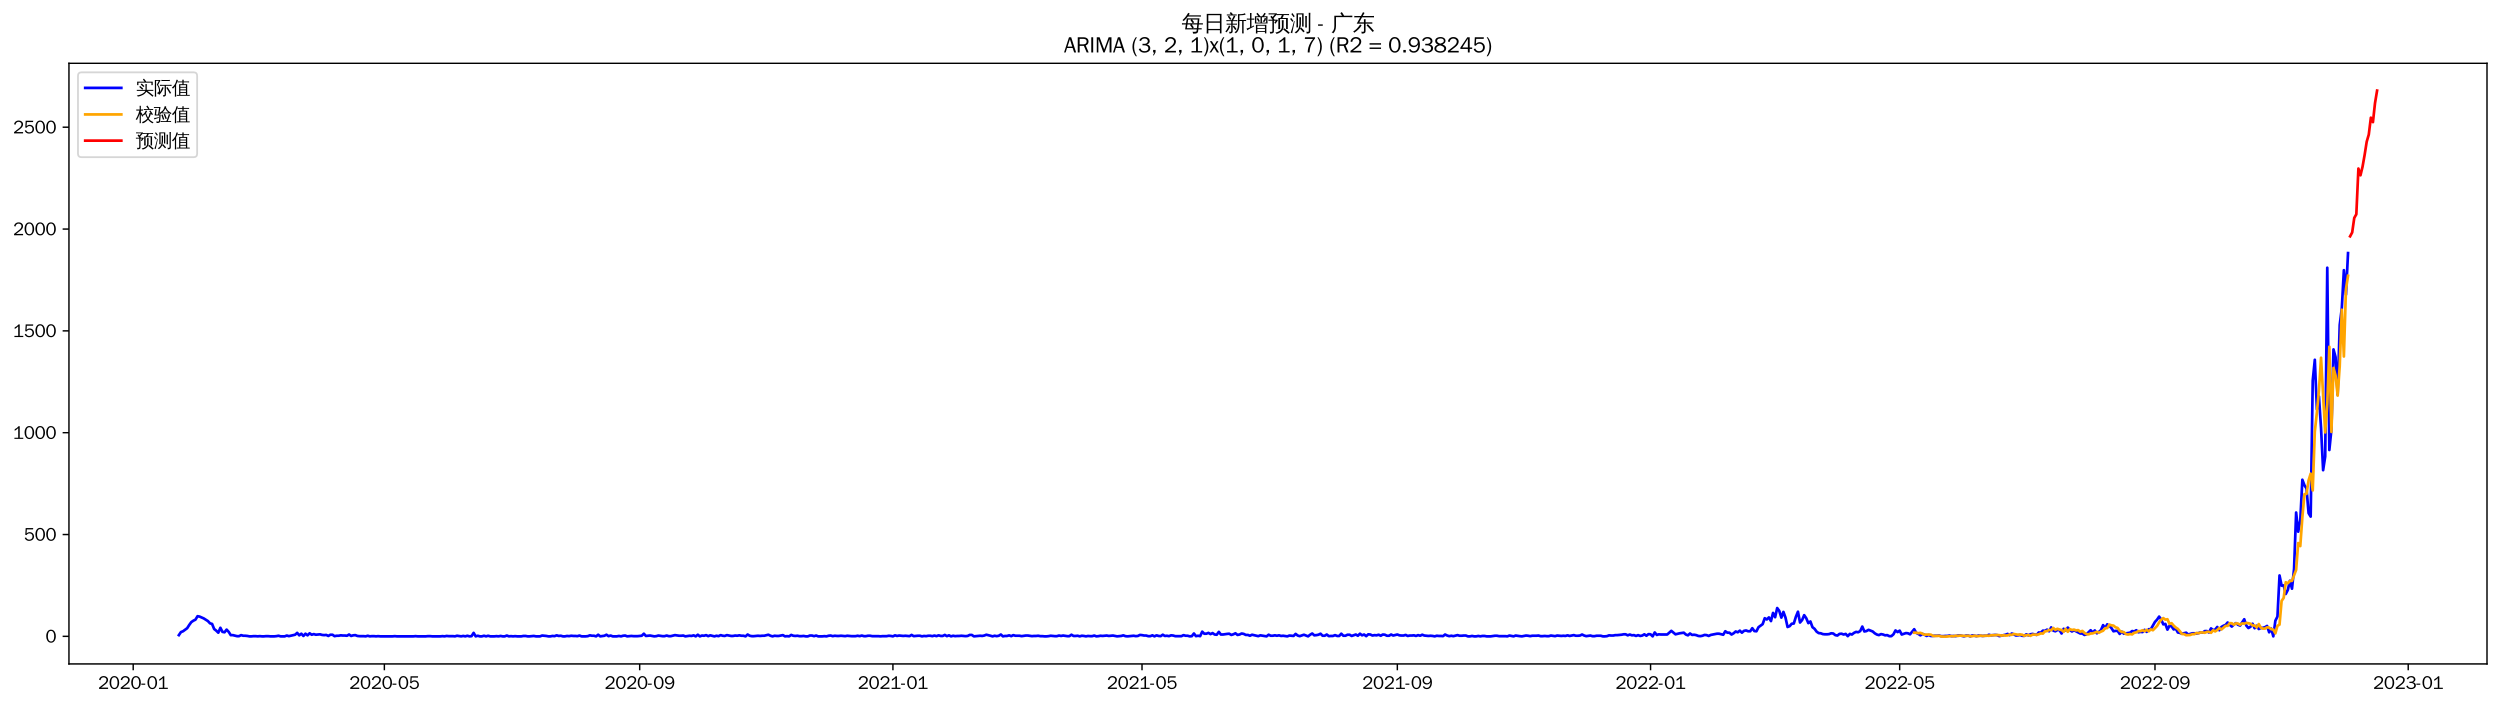 <?xml version="1.0" encoding="utf-8" standalone="no"?>
<!DOCTYPE svg PUBLIC "-//W3C//DTD SVG 1.1//EN"
  "http://www.w3.org/Graphics/SVG/1.1/DTD/svg11.dtd">
<svg xmlns:xlink="http://www.w3.org/1999/xlink" width="1384.588pt" height="390.418pt" viewBox="0 0 1384.588 390.418" xmlns="http://www.w3.org/2000/svg" version="1.1">
 <defs>
  <style type="text/css">*{stroke-linejoin: round; stroke-linecap: butt}</style>
 </defs>
 <g id="figure_1">
  <g id="patch_1">
   <path d="M 0 390.418 
L 1384.588 390.418 
L 1384.588 -0 
L 0 -0 
z
" style="fill: #ffffff"/>
  </g>
  <g id="axes_1">
   <g id="patch_2">
    <path d="M 38.188 367.701 
L 1377.388 367.701 
L 1377.388 35.061 
L 38.188 35.061 
z
" style="fill: #ffffff"/>
   </g>
   <g id="matplotlib.axis_1">
    <g id="xtick_1">
     <g id="line2d_1">
      <defs>
       <path id="m403524290c" d="M 0 0 
L 0 3.5 
" style="stroke: #000000; stroke-width: 0.8"/>
      </defs>
      <g>
       <use xlink:href="#m403524290c" x="73.768" y="367.701" style="stroke: #000000; stroke-width: 0.8"/>
      </g>
     </g>
     <g id="text_1">
      <!-- 2020-01 -->
      <g transform="translate(54.279 381.557)scale(0.1 -0.1)">
       <defs>
        <path id="WenQuanYiZenHei-32" d="M 3488 0 
L 369 0 
L 369 456 
L 2150 1850 
Q 2931 2463 2931 3144 
Q 2931 3619 2488 3863 
Q 2231 4013 1931 4013 
Q 1425 4013 1113 3619 
Q 894 3356 881 3013 
L 369 3169 
Q 531 3981 1213 4300 
Q 1544 4456 1950 4456 
Q 2631 4456 3088 4044 
L 3225 3888 
L 3350 3706 
Q 3481 3444 3481 3144 
Q 3481 2313 2519 1569 
L 1069 456 
L 3488 456 
L 3488 0 
z
" transform="scale(0.016)"/>
        <path id="WenQuanYiZenHei-30" d="M 3581 2175 
Q 3581 1288 3169 638 
Q 2713 -63 1938 -63 
Q 1025 -63 563 831 
Q 256 1425 256 2188 
Q 256 3188 700 3819 
Q 1138 4456 1888 4456 
Q 2863 4456 3306 3500 
Q 3581 2925 3581 2175 
z
M 3019 2100 
Q 3019 3356 2500 3806 
L 2350 3919 
Q 2144 4031 1888 4031 
Q 1100 4031 888 2956 
Q 819 2625 819 2225 
Q 819 1013 1338 569 
Q 1588 356 1938 356 
Q 2675 356 2925 1294 
Q 3019 1663 3019 2100 
z
" transform="scale(0.016)"/>
        <path id="WenQuanYiZenHei-2d" d="M 1363 1444 
L 0 1444 
L 0 1844 
L 1363 1844 
L 1363 1444 
z
" transform="scale(0.016)"/>
        <path id="WenQuanYiZenHei-31" d="M 3556 0 
L 488 0 
L 488 406 
L 1800 406 
L 1800 3725 
Q 1231 3125 588 2788 
L 588 3338 
Q 1456 3781 1931 4388 
L 2331 4388 
L 2331 406 
L 3556 406 
L 3556 0 
z
" transform="scale(0.016)"/>
       </defs>
       <use xlink:href="#WenQuanYiZenHei-32"/>
       <use xlink:href="#WenQuanYiZenHei-30" x="59.961"/>
       <use xlink:href="#WenQuanYiZenHei-32" x="119.922"/>
       <use xlink:href="#WenQuanYiZenHei-30" x="179.883"/>
       <use xlink:href="#WenQuanYiZenHei-2d" x="239.844"/>
       <use xlink:href="#WenQuanYiZenHei-30" x="269.824"/>
       <use xlink:href="#WenQuanYiZenHei-31" x="329.785"/>
      </g>
     </g>
    </g>
    <g id="xtick_2">
     <g id="line2d_2">
      <g>
       <use xlink:href="#m403524290c" x="212.873" y="367.701" style="stroke: #000000; stroke-width: 0.8"/>
      </g>
     </g>
     <g id="text_2">
      <!-- 2020-05 -->
      <g transform="translate(193.383 381.557)scale(0.1 -0.1)">
       <defs>
        <path id="WenQuanYiZenHei-35" d="M 3531 1488 
Q 3531 688 2913 250 
Q 2456 -63 1844 -63 
Q 1175 -63 706 350 
Q 413 613 306 975 
L 781 1131 
Q 1000 538 1569 406 
Q 1706 369 1856 369 
Q 2550 369 2850 869 
Q 3000 1131 3000 1494 
Q 3000 2056 2581 2356 
Q 2319 2538 1969 2538 
Q 1400 2538 1031 2075 
Q 981 2013 938 1938 
L 500 2031 
L 644 4388 
L 3244 4388 
L 3200 3919 
L 1044 3919 
L 950 2500 
Q 1431 2975 2006 2975 
Q 2713 2975 3163 2475 
Q 3531 2063 3531 1488 
z
" transform="scale(0.016)"/>
       </defs>
       <use xlink:href="#WenQuanYiZenHei-32"/>
       <use xlink:href="#WenQuanYiZenHei-30" x="59.961"/>
       <use xlink:href="#WenQuanYiZenHei-32" x="119.922"/>
       <use xlink:href="#WenQuanYiZenHei-30" x="179.883"/>
       <use xlink:href="#WenQuanYiZenHei-2d" x="239.844"/>
       <use xlink:href="#WenQuanYiZenHei-30" x="269.824"/>
       <use xlink:href="#WenQuanYiZenHei-35" x="329.785"/>
      </g>
     </g>
    </g>
    <g id="xtick_3">
     <g id="line2d_3">
      <g>
       <use xlink:href="#m403524290c" x="354.277" y="367.701" style="stroke: #000000; stroke-width: 0.8"/>
      </g>
     </g>
     <g id="text_3">
      <!-- 2020-09 -->
      <g transform="translate(334.787 381.557)scale(0.1 -0.1)">
       <defs>
        <path id="WenQuanYiZenHei-39" d="M 3544 2300 
Q 3544 1163 3019 513 
Q 2563 -63 1775 -63 
Q 956 -63 563 488 
Q 463 631 394 813 
L 838 975 
Q 1025 494 1550 388 
Q 1656 369 1775 369 
Q 2594 369 2900 1325 
Q 3044 1769 3038 2313 
L 3025 2313 
Q 2675 1638 1944 1544 
Q 1844 1531 1744 1531 
Q 1050 1531 625 2031 
Q 294 2419 294 2963 
Q 294 3656 813 4094 
Q 1238 4456 1819 4456 
Q 2988 4456 3381 3363 
Q 3544 2900 3544 2300 
z
M 2925 2994 
Q 2925 3563 2469 3844 
Q 2206 4006 1863 4006 
Q 1275 4006 988 3563 
Q 844 3344 825 3056 
Q 819 3006 819 2956 
Q 819 2413 1269 2131 
Q 1538 1963 1875 1963 
Q 2363 1963 2681 2350 
Q 2925 2638 2925 2994 
z
" transform="scale(0.016)"/>
       </defs>
       <use xlink:href="#WenQuanYiZenHei-32"/>
       <use xlink:href="#WenQuanYiZenHei-30" x="59.961"/>
       <use xlink:href="#WenQuanYiZenHei-32" x="119.922"/>
       <use xlink:href="#WenQuanYiZenHei-30" x="179.883"/>
       <use xlink:href="#WenQuanYiZenHei-2d" x="239.844"/>
       <use xlink:href="#WenQuanYiZenHei-30" x="269.824"/>
       <use xlink:href="#WenQuanYiZenHei-39" x="329.785"/>
      </g>
     </g>
    </g>
    <g id="xtick_4">
     <g id="line2d_4">
      <g>
       <use xlink:href="#m403524290c" x="494.532" y="367.701" style="stroke: #000000; stroke-width: 0.8"/>
      </g>
     </g>
     <g id="text_4">
      <!-- 2021-01 -->
      <g transform="translate(475.042 381.557)scale(0.1 -0.1)">
       <use xlink:href="#WenQuanYiZenHei-32"/>
       <use xlink:href="#WenQuanYiZenHei-30" x="59.961"/>
       <use xlink:href="#WenQuanYiZenHei-32" x="119.922"/>
       <use xlink:href="#WenQuanYiZenHei-31" x="179.883"/>
       <use xlink:href="#WenQuanYiZenHei-2d" x="239.844"/>
       <use xlink:href="#WenQuanYiZenHei-30" x="269.824"/>
       <use xlink:href="#WenQuanYiZenHei-31" x="329.785"/>
      </g>
     </g>
    </g>
    <g id="xtick_5">
     <g id="line2d_5">
      <g>
       <use xlink:href="#m403524290c" x="632.487" y="367.701" style="stroke: #000000; stroke-width: 0.8"/>
      </g>
     </g>
     <g id="text_5">
      <!-- 2021-05 -->
      <g transform="translate(612.997 381.557)scale(0.1 -0.1)">
       <use xlink:href="#WenQuanYiZenHei-32"/>
       <use xlink:href="#WenQuanYiZenHei-30" x="59.961"/>
       <use xlink:href="#WenQuanYiZenHei-32" x="119.922"/>
       <use xlink:href="#WenQuanYiZenHei-31" x="179.883"/>
       <use xlink:href="#WenQuanYiZenHei-2d" x="239.844"/>
       <use xlink:href="#WenQuanYiZenHei-30" x="269.824"/>
       <use xlink:href="#WenQuanYiZenHei-35" x="329.785"/>
      </g>
     </g>
    </g>
    <g id="xtick_6">
     <g id="line2d_6">
      <g>
       <use xlink:href="#m403524290c" x="773.891" y="367.701" style="stroke: #000000; stroke-width: 0.8"/>
      </g>
     </g>
     <g id="text_6">
      <!-- 2021-09 -->
      <g transform="translate(754.401 381.557)scale(0.1 -0.1)">
       <use xlink:href="#WenQuanYiZenHei-32"/>
       <use xlink:href="#WenQuanYiZenHei-30" x="59.961"/>
       <use xlink:href="#WenQuanYiZenHei-32" x="119.922"/>
       <use xlink:href="#WenQuanYiZenHei-31" x="179.883"/>
       <use xlink:href="#WenQuanYiZenHei-2d" x="239.844"/>
       <use xlink:href="#WenQuanYiZenHei-30" x="269.824"/>
       <use xlink:href="#WenQuanYiZenHei-39" x="329.785"/>
      </g>
     </g>
    </g>
    <g id="xtick_7">
     <g id="line2d_7">
      <g>
       <use xlink:href="#m403524290c" x="914.145" y="367.701" style="stroke: #000000; stroke-width: 0.8"/>
      </g>
     </g>
     <g id="text_7">
      <!-- 2022-01 -->
      <g transform="translate(894.656 381.557)scale(0.1 -0.1)">
       <use xlink:href="#WenQuanYiZenHei-32"/>
       <use xlink:href="#WenQuanYiZenHei-30" x="59.961"/>
       <use xlink:href="#WenQuanYiZenHei-32" x="119.922"/>
       <use xlink:href="#WenQuanYiZenHei-32" x="179.883"/>
       <use xlink:href="#WenQuanYiZenHei-2d" x="239.844"/>
       <use xlink:href="#WenQuanYiZenHei-30" x="269.824"/>
       <use xlink:href="#WenQuanYiZenHei-31" x="329.785"/>
      </g>
     </g>
    </g>
    <g id="xtick_8">
     <g id="line2d_8">
      <g>
       <use xlink:href="#m403524290c" x="1052.101" y="367.701" style="stroke: #000000; stroke-width: 0.8"/>
      </g>
     </g>
     <g id="text_8">
      <!-- 2022-05 -->
      <g transform="translate(1032.611 381.557)scale(0.1 -0.1)">
       <use xlink:href="#WenQuanYiZenHei-32"/>
       <use xlink:href="#WenQuanYiZenHei-30" x="59.961"/>
       <use xlink:href="#WenQuanYiZenHei-32" x="119.922"/>
       <use xlink:href="#WenQuanYiZenHei-32" x="179.883"/>
       <use xlink:href="#WenQuanYiZenHei-2d" x="239.844"/>
       <use xlink:href="#WenQuanYiZenHei-30" x="269.824"/>
       <use xlink:href="#WenQuanYiZenHei-35" x="329.785"/>
      </g>
     </g>
    </g>
    <g id="xtick_9">
     <g id="line2d_9">
      <g>
       <use xlink:href="#m403524290c" x="1193.505" y="367.701" style="stroke: #000000; stroke-width: 0.8"/>
      </g>
     </g>
     <g id="text_9">
      <!-- 2022-09 -->
      <g transform="translate(1174.015 381.557)scale(0.1 -0.1)">
       <use xlink:href="#WenQuanYiZenHei-32"/>
       <use xlink:href="#WenQuanYiZenHei-30" x="59.961"/>
       <use xlink:href="#WenQuanYiZenHei-32" x="119.922"/>
       <use xlink:href="#WenQuanYiZenHei-32" x="179.883"/>
       <use xlink:href="#WenQuanYiZenHei-2d" x="239.844"/>
       <use xlink:href="#WenQuanYiZenHei-30" x="269.824"/>
       <use xlink:href="#WenQuanYiZenHei-39" x="329.785"/>
      </g>
     </g>
    </g>
    <g id="xtick_10">
     <g id="line2d_10">
      <g>
       <use xlink:href="#m403524290c" x="1333.759" y="367.701" style="stroke: #000000; stroke-width: 0.8"/>
      </g>
     </g>
     <g id="text_10">
      <!-- 2023-01 -->
      <g transform="translate(1314.269 381.557)scale(0.1 -0.1)">
       <defs>
        <path id="WenQuanYiZenHei-33" d="M 3588 1231 
Q 3588 494 2875 144 
Q 2450 -63 1925 -63 
Q 1044 -63 556 488 
Q 356 706 256 1000 
L 769 1169 
Q 994 375 1913 375 
Q 2631 375 2900 788 
Q 3019 975 3019 1231 
Q 3019 1638 2638 1881 
Q 2325 2081 1613 2069 
L 1338 2069 
L 1338 2494 
Q 1969 2494 2094 2506 
Q 2325 2544 2463 2613 
Q 2763 2756 2844 3100 
Q 2863 3169 2863 3244 
Q 2863 3744 2381 3944 
L 2163 4006 
Q 2056 4025 1931 4025 
Q 1388 4025 1075 3631 
Q 969 3488 906 3313 
L 419 3456 
Q 675 4150 1400 4369 
Q 1669 4456 1975 4456 
Q 2694 4456 3106 4050 
Q 3419 3744 3419 3275 
Q 3419 2813 3025 2513 
Q 2825 2356 2575 2319 
L 2575 2306 
Q 3181 2213 3450 1769 
Q 3588 1525 3588 1231 
z
" transform="scale(0.016)"/>
       </defs>
       <use xlink:href="#WenQuanYiZenHei-32"/>
       <use xlink:href="#WenQuanYiZenHei-30" x="59.961"/>
       <use xlink:href="#WenQuanYiZenHei-32" x="119.922"/>
       <use xlink:href="#WenQuanYiZenHei-33" x="179.883"/>
       <use xlink:href="#WenQuanYiZenHei-2d" x="239.844"/>
       <use xlink:href="#WenQuanYiZenHei-30" x="269.824"/>
       <use xlink:href="#WenQuanYiZenHei-31" x="329.785"/>
      </g>
     </g>
    </g>
   </g>
   <g id="matplotlib.axis_2">
    <g id="ytick_1">
     <g id="line2d_11">
      <defs>
       <path id="m5838917a46" d="M 0 0 
L -3.5 0 
" style="stroke: #000000; stroke-width: 0.8"/>
      </defs>
      <g>
       <use xlink:href="#m5838917a46" x="38.188" y="352.434" style="stroke: #000000; stroke-width: 0.8"/>
      </g>
     </g>
     <g id="text_11">
      <!-- 0 -->
      <g transform="translate(25.191 355.862)scale(0.1 -0.1)">
       <use xlink:href="#WenQuanYiZenHei-30"/>
      </g>
     </g>
    </g>
    <g id="ytick_2">
     <g id="line2d_12">
      <g>
       <use xlink:href="#m5838917a46" x="38.188" y="296.039" style="stroke: #000000; stroke-width: 0.8"/>
      </g>
     </g>
     <g id="text_12">
      <!-- 500 -->
      <g transform="translate(13.197 299.467)scale(0.1 -0.1)">
       <use xlink:href="#WenQuanYiZenHei-35"/>
       <use xlink:href="#WenQuanYiZenHei-30" x="59.961"/>
       <use xlink:href="#WenQuanYiZenHei-30" x="119.922"/>
      </g>
     </g>
    </g>
    <g id="ytick_3">
     <g id="line2d_13">
      <g>
       <use xlink:href="#m5838917a46" x="38.188" y="239.644" style="stroke: #000000; stroke-width: 0.8"/>
      </g>
     </g>
     <g id="text_13">
      <!-- 1000 -->
      <g transform="translate(7.2 243.072)scale(0.1 -0.1)">
       <use xlink:href="#WenQuanYiZenHei-31"/>
       <use xlink:href="#WenQuanYiZenHei-30" x="59.961"/>
       <use xlink:href="#WenQuanYiZenHei-30" x="119.922"/>
       <use xlink:href="#WenQuanYiZenHei-30" x="179.883"/>
      </g>
     </g>
    </g>
    <g id="ytick_4">
     <g id="line2d_14">
      <g>
       <use xlink:href="#m5838917a46" x="38.188" y="183.249" style="stroke: #000000; stroke-width: 0.8"/>
      </g>
     </g>
     <g id="text_14">
      <!-- 1500 -->
      <g transform="translate(7.2 186.677)scale(0.1 -0.1)">
       <use xlink:href="#WenQuanYiZenHei-31"/>
       <use xlink:href="#WenQuanYiZenHei-35" x="59.961"/>
       <use xlink:href="#WenQuanYiZenHei-30" x="119.922"/>
       <use xlink:href="#WenQuanYiZenHei-30" x="179.883"/>
      </g>
     </g>
    </g>
    <g id="ytick_5">
     <g id="line2d_15">
      <g>
       <use xlink:href="#m5838917a46" x="38.188" y="126.854" style="stroke: #000000; stroke-width: 0.8"/>
      </g>
     </g>
     <g id="text_15">
      <!-- 2000 -->
      <g transform="translate(7.2 130.282)scale(0.1 -0.1)">
       <use xlink:href="#WenQuanYiZenHei-32"/>
       <use xlink:href="#WenQuanYiZenHei-30" x="59.961"/>
       <use xlink:href="#WenQuanYiZenHei-30" x="119.922"/>
       <use xlink:href="#WenQuanYiZenHei-30" x="179.883"/>
      </g>
     </g>
    </g>
    <g id="ytick_6">
     <g id="line2d_16">
      <g>
       <use xlink:href="#m5838917a46" x="38.188" y="70.459" style="stroke: #000000; stroke-width: 0.8"/>
      </g>
     </g>
     <g id="text_16">
      <!-- 2500 -->
      <g transform="translate(7.2 73.887)scale(0.1 -0.1)">
       <use xlink:href="#WenQuanYiZenHei-32"/>
       <use xlink:href="#WenQuanYiZenHei-35" x="59.961"/>
       <use xlink:href="#WenQuanYiZenHei-30" x="119.922"/>
       <use xlink:href="#WenQuanYiZenHei-30" x="179.883"/>
      </g>
     </g>
    </g>
   </g>
   <g id="line2d_17">
    <path d="M 99.06 351.757 
L 100.21 350.065 
L 101.359 349.614 
L 103.659 347.922 
L 104.808 346.118 
L 105.958 344.539 
L 107.108 343.749 
L 108.257 343.185 
L 109.407 341.268 
L 110.556 341.493 
L 112.856 342.509 
L 115.155 343.975 
L 116.305 345.216 
L 117.454 345.554 
L 118.604 348.374 
L 119.754 349.276 
L 120.903 350.404 
L 122.053 347.697 
L 123.202 349.953 
L 124.352 350.178 
L 125.502 348.712 
L 126.651 349.953 
L 127.801 351.757 
L 128.951 351.757 
L 131.25 352.321 
L 132.399 352.321 
L 133.549 351.757 
L 134.699 352.096 
L 135.848 352.096 
L 136.998 352.209 
L 138.148 352.434 
L 139.297 352.434 
L 140.447 352.321 
L 141.596 352.321 
L 142.746 352.434 
L 143.896 352.321 
L 145.045 352.434 
L 146.195 352.434 
L 147.345 352.321 
L 148.494 352.321 
L 149.644 352.434 
L 151.943 352.434 
L 153.093 352.321 
L 154.242 352.096 
L 155.392 352.434 
L 157.691 352.434 
L 158.841 351.983 
L 159.99 352.321 
L 163.439 351.532 
L 164.589 350.517 
L 165.739 351.87 
L 166.888 350.968 
L 168.038 352.209 
L 169.187 350.968 
L 170.337 351.87 
L 171.487 350.742 
L 172.636 351.532 
L 173.786 351.193 
L 174.936 351.532 
L 177.235 351.306 
L 178.384 351.645 
L 179.534 351.757 
L 180.684 351.645 
L 181.833 352.209 
L 182.983 351.532 
L 184.133 351.532 
L 185.282 352.321 
L 186.432 352.096 
L 187.581 352.096 
L 188.731 351.87 
L 189.881 351.983 
L 191.03 351.983 
L 192.18 352.096 
L 193.33 351.419 
L 194.479 352.209 
L 195.629 351.87 
L 196.778 351.757 
L 197.928 352.209 
L 199.078 352.321 
L 201.377 352.321 
L 202.527 352.434 
L 203.676 352.096 
L 204.826 352.434 
L 205.975 352.321 
L 207.125 352.321 
L 208.275 352.434 
L 209.424 352.321 
L 210.574 352.434 
L 217.472 352.434 
L 218.621 352.321 
L 219.771 352.434 
L 228.968 352.434 
L 230.118 352.321 
L 231.267 352.434 
L 235.866 352.434 
L 237.015 352.321 
L 238.165 352.321 
L 239.315 352.434 
L 243.913 352.434 
L 245.063 352.321 
L 246.212 352.434 
L 247.362 352.209 
L 248.512 352.321 
L 250.811 352.321 
L 251.961 352.434 
L 253.11 352.096 
L 255.409 352.434 
L 256.559 352.209 
L 257.709 352.434 
L 258.858 352.096 
L 260.008 352.434 
L 261.158 352.321 
L 262.307 350.517 
L 263.457 352.434 
L 264.606 352.096 
L 265.756 352.434 
L 266.906 352.434 
L 268.055 352.096 
L 269.205 352.434 
L 270.355 352.096 
L 271.504 352.434 
L 273.803 352.434 
L 274.953 352.321 
L 276.103 352.434 
L 277.252 352.209 
L 278.402 352.434 
L 279.552 352.434 
L 280.701 351.983 
L 281.851 352.434 
L 283 352.321 
L 284.15 352.434 
L 285.3 352.321 
L 286.449 352.434 
L 288.749 352.434 
L 289.898 352.209 
L 291.048 352.209 
L 292.197 352.434 
L 293.347 352.434 
L 295.646 352.209 
L 296.796 352.434 
L 299.095 352.434 
L 300.245 351.983 
L 302.544 352.209 
L 303.694 352.434 
L 304.843 352.434 
L 305.993 352.209 
L 307.143 352.321 
L 308.292 351.87 
L 309.442 352.209 
L 310.592 352.096 
L 311.741 352.434 
L 312.891 352.434 
L 314.04 352.209 
L 315.19 352.321 
L 316.34 352.096 
L 317.489 352.209 
L 318.639 352.209 
L 319.789 352.321 
L 320.938 351.983 
L 322.088 352.434 
L 324.387 352.434 
L 325.537 352.321 
L 326.686 351.87 
L 327.836 352.096 
L 328.986 352.096 
L 330.135 352.434 
L 331.285 351.532 
L 332.434 352.434 
L 334.734 352.096 
L 335.883 351.532 
L 337.033 352.321 
L 338.183 351.983 
L 339.332 352.434 
L 341.631 352.434 
L 342.781 352.209 
L 343.931 352.434 
L 345.08 352.096 
L 346.23 351.983 
L 347.38 352.434 
L 349.679 352.209 
L 350.828 352.321 
L 353.128 352.321 
L 355.427 352.096 
L 356.577 350.968 
L 357.726 352.209 
L 360.025 351.983 
L 362.325 352.434 
L 363.474 352.321 
L 364.624 351.983 
L 366.923 352.321 
L 368.073 352.321 
L 369.222 351.983 
L 370.372 352.321 
L 371.522 352.321 
L 373.821 351.757 
L 376.12 352.096 
L 377.27 352.096 
L 378.419 351.983 
L 379.569 352.434 
L 381.868 352.096 
L 383.018 352.209 
L 384.168 351.87 
L 385.317 352.434 
L 386.467 351.532 
L 387.616 352.434 
L 388.766 351.983 
L 389.916 352.096 
L 391.065 351.757 
L 392.215 352.321 
L 393.365 351.87 
L 395.664 352.434 
L 396.814 352.096 
L 397.963 352.321 
L 399.113 351.757 
L 400.262 352.096 
L 401.412 352.209 
L 402.562 351.757 
L 404.861 352.209 
L 406.011 352.209 
L 407.16 351.983 
L 408.31 352.096 
L 409.459 351.87 
L 410.609 352.096 
L 411.759 352.096 
L 412.908 352.434 
L 414.058 351.419 
L 415.208 352.096 
L 416.357 352.321 
L 417.507 352.321 
L 419.806 352.096 
L 420.956 352.209 
L 422.105 352.096 
L 423.255 352.096 
L 425.554 351.532 
L 426.704 352.096 
L 427.853 352.434 
L 429.003 352.096 
L 430.153 352.209 
L 431.302 352.209 
L 433.602 351.757 
L 434.751 352.434 
L 435.901 352.321 
L 437.05 352.434 
L 438.2 351.645 
L 439.35 352.096 
L 440.499 352.209 
L 441.649 352.096 
L 442.799 352.321 
L 443.948 352.321 
L 445.098 352.209 
L 446.247 352.434 
L 447.397 352.434 
L 448.547 351.983 
L 449.696 351.983 
L 450.846 352.321 
L 451.996 351.983 
L 453.145 352.434 
L 455.444 352.434 
L 456.594 352.321 
L 457.744 352.434 
L 458.893 352.096 
L 460.043 351.983 
L 461.193 352.321 
L 462.342 352.096 
L 463.492 352.209 
L 464.641 352.209 
L 465.791 352.096 
L 468.09 352.321 
L 469.24 352.096 
L 471.539 352.321 
L 473.838 352.321 
L 474.988 352.096 
L 476.138 352.321 
L 477.287 351.983 
L 478.437 352.321 
L 479.587 352.321 
L 480.736 352.096 
L 481.886 352.096 
L 483.036 352.321 
L 486.484 352.321 
L 487.634 352.434 
L 488.784 352.321 
L 491.083 352.321 
L 492.233 352.096 
L 493.382 352.209 
L 494.532 352.434 
L 495.681 351.87 
L 496.831 352.209 
L 497.981 351.983 
L 500.28 352.209 
L 501.43 352.096 
L 503.729 352.321 
L 504.878 351.645 
L 506.028 352.321 
L 508.327 352.096 
L 509.477 352.096 
L 510.627 352.434 
L 511.776 352.209 
L 512.926 352.321 
L 514.075 352.096 
L 515.225 352.096 
L 516.375 352.321 
L 517.524 351.983 
L 518.674 352.321 
L 519.824 351.87 
L 520.973 352.209 
L 522.123 352.209 
L 523.272 351.645 
L 524.422 352.321 
L 525.572 351.87 
L 526.721 352.434 
L 527.871 352.096 
L 529.021 352.321 
L 530.17 352.209 
L 531.32 352.209 
L 532.469 352.096 
L 534.769 352.321 
L 535.918 352.209 
L 537.068 351.645 
L 538.218 351.645 
L 539.367 352.434 
L 542.816 352.096 
L 543.966 352.209 
L 545.115 351.983 
L 546.265 351.532 
L 548.564 352.096 
L 549.714 352.434 
L 550.863 352.096 
L 552.013 352.321 
L 553.163 352.096 
L 554.312 351.419 
L 555.462 352.434 
L 556.612 352.209 
L 557.761 352.209 
L 558.911 351.87 
L 560.06 352.321 
L 561.21 351.757 
L 562.36 352.096 
L 564.659 352.096 
L 565.809 352.321 
L 568.108 351.983 
L 569.257 351.983 
L 571.557 352.321 
L 572.706 352.209 
L 573.856 352.209 
L 575.006 352.096 
L 576.155 352.321 
L 577.305 352.321 
L 578.455 352.434 
L 579.604 352.434 
L 580.754 352.321 
L 581.903 352.096 
L 584.203 352.321 
L 585.352 352.321 
L 586.502 351.983 
L 587.652 352.209 
L 588.801 351.983 
L 591.1 352.321 
L 592.25 352.321 
L 593.4 351.532 
L 594.549 352.209 
L 595.699 352.209 
L 596.849 352.096 
L 597.998 352.434 
L 599.148 352.096 
L 600.297 352.209 
L 601.447 352.434 
L 602.597 352.209 
L 603.746 352.321 
L 604.896 352.321 
L 606.046 351.983 
L 607.195 352.434 
L 608.345 352.321 
L 609.494 352.096 
L 610.644 352.209 
L 612.943 351.983 
L 614.093 352.209 
L 616.392 351.983 
L 618.691 352.434 
L 620.991 352.209 
L 622.14 351.87 
L 623.29 352.321 
L 624.44 352.434 
L 627.888 352.096 
L 629.038 352.321 
L 630.188 352.209 
L 631.337 351.645 
L 632.487 351.757 
L 633.637 351.983 
L 634.786 351.983 
L 635.936 352.321 
L 637.085 352.321 
L 638.235 351.87 
L 639.385 352.434 
L 640.534 351.87 
L 641.684 352.209 
L 642.834 352.321 
L 643.983 351.532 
L 645.133 352.209 
L 646.282 352.096 
L 647.432 352.321 
L 648.582 351.87 
L 649.731 351.983 
L 650.881 352.321 
L 654.33 352.321 
L 655.479 351.757 
L 656.629 352.096 
L 657.779 352.096 
L 658.928 352.434 
L 660.078 352.321 
L 661.228 350.855 
L 662.377 352.321 
L 663.527 352.096 
L 664.677 352.321 
L 665.826 349.84 
L 666.976 350.968 
L 668.125 350.968 
L 669.275 350.517 
L 670.425 351.193 
L 671.574 350.629 
L 672.724 351.419 
L 673.874 351.532 
L 675.023 349.953 
L 676.173 351.419 
L 677.322 351.419 
L 679.622 351.081 
L 680.771 350.968 
L 681.921 351.645 
L 683.071 351.306 
L 684.22 350.742 
L 685.37 351.645 
L 686.519 351.419 
L 687.669 350.855 
L 688.819 351.081 
L 689.968 351.645 
L 691.118 351.645 
L 692.268 352.096 
L 693.417 351.532 
L 696.866 352.321 
L 698.016 351.87 
L 701.465 352.434 
L 702.614 351.532 
L 703.764 352.096 
L 704.913 352.096 
L 706.063 351.87 
L 707.213 352.096 
L 708.362 351.87 
L 709.512 352.209 
L 710.662 352.096 
L 712.961 352.434 
L 714.11 351.983 
L 716.41 352.209 
L 717.559 351.081 
L 718.709 351.983 
L 719.859 352.321 
L 722.158 351.532 
L 724.457 352.434 
L 725.607 351.532 
L 726.756 350.855 
L 727.906 351.87 
L 729.056 351.757 
L 730.205 351.532 
L 731.355 350.968 
L 732.504 352.096 
L 733.654 352.096 
L 734.804 351.419 
L 735.953 352.321 
L 737.103 352.209 
L 738.253 352.209 
L 739.402 351.757 
L 740.552 352.209 
L 741.701 352.209 
L 742.851 350.968 
L 744.001 352.096 
L 745.15 352.096 
L 746.3 351.532 
L 747.45 351.532 
L 748.599 352.209 
L 750.898 351.419 
L 752.048 352.096 
L 753.198 350.968 
L 754.347 351.87 
L 755.497 351.419 
L 756.647 352.321 
L 757.796 351.306 
L 758.946 351.419 
L 760.096 351.983 
L 761.245 351.757 
L 762.395 351.87 
L 763.544 351.532 
L 764.694 352.096 
L 765.844 351.419 
L 766.993 351.532 
L 768.143 352.096 
L 769.293 352.096 
L 770.442 351.419 
L 771.592 351.983 
L 773.891 351.419 
L 775.041 351.87 
L 776.19 351.983 
L 777.34 351.983 
L 778.49 351.645 
L 779.639 352.209 
L 780.789 351.983 
L 781.938 351.983 
L 783.088 351.87 
L 784.238 352.209 
L 785.387 351.757 
L 786.537 352.096 
L 787.687 351.532 
L 788.836 351.983 
L 791.135 352.209 
L 792.285 352.096 
L 793.435 352.209 
L 794.584 352.434 
L 795.734 352.096 
L 796.884 352.209 
L 798.033 352.209 
L 799.183 352.321 
L 800.332 351.419 
L 801.482 351.983 
L 802.632 352.321 
L 803.781 352.096 
L 804.931 352.321 
L 807.23 351.757 
L 808.38 352.096 
L 809.529 352.096 
L 810.679 351.983 
L 811.829 351.983 
L 812.978 352.434 
L 814.128 352.434 
L 815.278 352.209 
L 816.427 352.434 
L 817.577 352.434 
L 818.726 352.209 
L 819.876 352.434 
L 821.026 352.209 
L 822.175 352.209 
L 823.325 352.434 
L 825.624 352.434 
L 827.923 352.096 
L 829.073 352.096 
L 830.223 352.321 
L 833.672 352.321 
L 834.821 352.434 
L 835.971 351.983 
L 838.27 352.434 
L 839.42 351.983 
L 841.719 352.321 
L 842.869 352.434 
L 845.168 351.983 
L 846.318 352.096 
L 847.467 352.321 
L 848.617 352.096 
L 850.916 352.096 
L 852.066 351.983 
L 853.215 352.321 
L 854.365 352.321 
L 855.515 352.209 
L 856.664 352.321 
L 857.814 352.321 
L 858.963 351.983 
L 861.263 352.321 
L 862.412 351.983 
L 864.712 352.209 
L 865.861 352.096 
L 867.011 352.209 
L 868.16 351.87 
L 869.31 352.209 
L 871.609 351.757 
L 872.759 352.096 
L 873.909 352.096 
L 875.058 351.983 
L 876.208 351.419 
L 877.357 351.983 
L 878.507 352.321 
L 880.806 351.983 
L 881.956 352.321 
L 883.106 352.321 
L 884.255 352.096 
L 886.554 352.096 
L 887.704 352.434 
L 888.854 352.434 
L 890.003 352.321 
L 891.153 351.87 
L 892.303 351.983 
L 893.452 351.983 
L 894.602 351.757 
L 895.751 351.757 
L 898.051 351.532 
L 899.2 351.306 
L 900.35 351.306 
L 901.5 351.87 
L 902.649 351.419 
L 903.799 351.87 
L 904.948 351.757 
L 906.098 352.209 
L 907.248 351.757 
L 908.397 352.209 
L 909.547 351.983 
L 910.697 351.306 
L 911.846 352.096 
L 912.996 351.193 
L 914.145 351.306 
L 915.295 352.434 
L 916.445 350.291 
L 917.594 351.645 
L 918.744 351.306 
L 919.894 351.419 
L 923.342 351.419 
L 925.642 349.389 
L 927.941 351.306 
L 930.24 350.742 
L 932.539 350.404 
L 933.689 351.419 
L 934.839 351.87 
L 935.988 350.855 
L 937.138 351.645 
L 938.288 351.532 
L 939.437 351.757 
L 940.587 352.209 
L 941.737 352.321 
L 942.886 352.096 
L 944.036 351.645 
L 945.185 351.757 
L 946.335 352.209 
L 947.485 351.645 
L 950.934 350.968 
L 952.083 350.968 
L 954.382 351.532 
L 955.532 349.614 
L 956.682 350.404 
L 957.831 350.404 
L 958.981 351.419 
L 960.131 350.742 
L 961.28 349.727 
L 962.43 350.178 
L 963.579 349.276 
L 964.729 350.404 
L 965.879 349.389 
L 967.028 349.163 
L 968.178 349.614 
L 969.328 349.614 
L 970.477 347.922 
L 971.627 349.502 
L 972.776 349.614 
L 973.926 347.359 
L 976.225 345.667 
L 977.375 342.396 
L 978.525 343.072 
L 979.674 341.945 
L 980.824 343.975 
L 981.973 339.463 
L 983.123 341.832 
L 984.273 336.756 
L 985.422 338.335 
L 986.572 342.057 
L 987.722 338.899 
L 988.871 342.057 
L 990.021 347.246 
L 991.17 346.795 
L 992.32 345.441 
L 993.47 345.328 
L 994.619 341.606 
L 995.769 338.786 
L 996.919 344.764 
L 998.068 343.411 
L 999.218 340.704 
L 1000.367 342.396 
L 1001.517 345.103 
L 1002.667 344.2 
L 1003.816 347.359 
L 1004.966 348.261 
L 1006.116 349.84 
L 1007.265 350.629 
L 1008.415 350.742 
L 1009.564 351.193 
L 1010.714 351.306 
L 1011.864 351.306 
L 1013.013 351.193 
L 1014.163 350.742 
L 1015.313 350.855 
L 1016.462 351.757 
L 1017.612 351.983 
L 1018.761 351.081 
L 1019.911 350.968 
L 1021.061 351.419 
L 1022.21 351.081 
L 1023.36 352.321 
L 1024.51 351.081 
L 1025.659 351.419 
L 1026.809 350.517 
L 1027.959 349.953 
L 1029.108 350.178 
L 1030.258 349.502 
L 1031.407 347.02 
L 1032.557 349.727 
L 1033.707 349.502 
L 1034.856 348.825 
L 1037.156 349.727 
L 1038.305 350.742 
L 1039.455 351.419 
L 1040.604 351.757 
L 1041.754 351.193 
L 1042.904 351.419 
L 1044.053 351.87 
L 1045.203 351.757 
L 1046.353 352.321 
L 1047.502 352.321 
L 1048.652 351.306 
L 1049.801 349.163 
L 1050.951 350.065 
L 1052.101 349.276 
L 1053.25 351.419 
L 1055.55 350.629 
L 1056.699 350.742 
L 1057.849 351.306 
L 1060.148 348.486 
L 1061.298 350.517 
L 1062.447 351.081 
L 1063.597 351.87 
L 1064.747 351.081 
L 1065.896 351.532 
L 1067.046 352.209 
L 1068.195 351.645 
L 1069.345 352.209 
L 1070.495 352.209 
L 1071.644 352.096 
L 1072.794 352.096 
L 1073.944 351.983 
L 1075.093 352.321 
L 1076.243 352.321 
L 1077.392 352.209 
L 1078.542 352.209 
L 1079.692 351.983 
L 1080.841 352.321 
L 1081.991 352.209 
L 1083.141 352.321 
L 1084.29 351.983 
L 1085.44 351.87 
L 1087.739 352.434 
L 1088.889 351.983 
L 1090.038 351.983 
L 1091.188 352.434 
L 1092.338 351.87 
L 1094.637 352.321 
L 1095.786 351.983 
L 1098.086 352.209 
L 1099.235 352.096 
L 1100.385 352.096 
L 1101.535 351.532 
L 1102.684 351.87 
L 1104.983 351.645 
L 1106.133 351.757 
L 1107.283 352.321 
L 1110.732 351.532 
L 1111.881 351.081 
L 1113.031 351.757 
L 1114.18 350.855 
L 1115.33 351.306 
L 1116.48 351.983 
L 1117.629 351.87 
L 1118.779 351.645 
L 1119.929 352.096 
L 1121.078 352.209 
L 1122.228 351.306 
L 1123.378 351.87 
L 1124.527 351.306 
L 1125.677 351.081 
L 1127.976 351.645 
L 1129.126 350.291 
L 1130.275 350.404 
L 1131.425 349.276 
L 1132.575 349.389 
L 1133.724 348.712 
L 1134.874 349.614 
L 1136.023 347.471 
L 1137.173 349.276 
L 1138.323 349.614 
L 1139.472 348.938 
L 1140.622 348.938 
L 1141.772 350.855 
L 1142.921 348.261 
L 1144.071 349.163 
L 1145.22 347.584 
L 1146.37 348.938 
L 1147.52 349.727 
L 1148.669 349.05 
L 1152.118 350.855 
L 1153.268 350.855 
L 1154.417 351.645 
L 1155.567 351.306 
L 1157.866 349.05 
L 1159.016 350.291 
L 1160.166 349.163 
L 1161.315 350.742 
L 1162.465 349.953 
L 1163.614 348.938 
L 1164.764 346.231 
L 1165.914 347.81 
L 1167.063 345.779 
L 1168.213 346.569 
L 1169.363 347.81 
L 1170.512 349.614 
L 1171.662 349.389 
L 1172.811 349.389 
L 1173.961 351.081 
L 1175.111 349.84 
L 1176.26 350.968 
L 1179.709 350.404 
L 1180.859 349.502 
L 1182.008 349.727 
L 1183.158 349.05 
L 1184.308 350.178 
L 1185.457 349.953 
L 1186.607 350.065 
L 1187.757 348.825 
L 1188.906 349.953 
L 1190.056 348.486 
L 1191.205 348.486 
L 1193.505 344.426 
L 1194.654 343.185 
L 1195.804 341.493 
L 1196.954 343.072 
L 1198.103 345.779 
L 1199.253 345.554 
L 1200.402 348.712 
L 1201.552 346.569 
L 1202.702 346.907 
L 1203.851 348.599 
L 1205.001 348.148 
L 1206.151 350.291 
L 1207.3 350.517 
L 1208.45 350.968 
L 1210.749 350.404 
L 1211.899 351.419 
L 1214.198 350.742 
L 1215.348 350.742 
L 1216.497 350.855 
L 1217.647 350.629 
L 1218.797 350.178 
L 1219.946 350.404 
L 1221.096 349.502 
L 1222.245 349.502 
L 1223.395 350.291 
L 1224.545 348.035 
L 1225.694 348.938 
L 1226.844 348.712 
L 1227.994 347.246 
L 1229.143 349.05 
L 1230.293 347.246 
L 1231.442 346.569 
L 1232.592 346.118 
L 1233.742 344.764 
L 1234.891 346.005 
L 1236.041 347.02 
L 1237.191 345.892 
L 1238.34 345.103 
L 1239.49 346.005 
L 1240.639 346.456 
L 1242.939 342.96 
L 1244.088 346.456 
L 1245.238 347.81 
L 1246.388 347.133 
L 1247.537 345.441 
L 1248.687 347.922 
L 1249.836 346.569 
L 1250.986 348.374 
L 1252.136 347.81 
L 1253.285 347.697 
L 1254.435 347.359 
L 1255.585 346.682 
L 1256.734 350.178 
L 1257.884 348.148 
L 1259.033 352.434 
L 1260.183 343.749 
L 1261.333 341.493 
L 1262.482 318.71 
L 1263.632 324.349 
L 1264.782 324.237 
L 1265.931 328.974 
L 1267.081 326.718 
L 1268.23 321.642 
L 1269.38 326.041 
L 1270.53 315.101 
L 1271.679 283.858 
L 1272.829 294.46 
L 1273.979 288.256 
L 1275.128 265.698 
L 1276.278 268.744 
L 1277.427 270.548 
L 1278.577 284.196 
L 1279.727 286.113 
L 1280.876 210.77 
L 1282.026 199.265 
L 1283.176 226.673 
L 1284.325 219.567 
L 1285.475 237.162 
L 1286.624 260.397 
L 1287.774 252.84 
L 1288.924 148.284 
L 1290.073 249.231 
L 1291.223 237.839 
L 1292.373 193.513 
L 1293.522 197.799 
L 1294.672 218.552 
L 1295.821 179.978 
L 1296.971 170.729 
L 1298.121 149.637 
L 1299.27 163.172 
L 1300.42 140.163 
L 1300.42 140.163 
" clip-path="url(#p5e558723cf)" style="fill: none; stroke: #0000ff; stroke-width: 1.5; stroke-linecap: square"/>
   </g>
   <g id="line2d_18">
    <path d="M 1060.148 350.416 
L 1061.298 350.382 
L 1062.447 350.687 
L 1063.597 350.477 
L 1065.896 351.548 
L 1067.046 351.419 
L 1069.345 351.482 
L 1070.495 352.12 
L 1071.644 352.24 
L 1073.944 352.138 
L 1075.093 352.512 
L 1077.392 352.581 
L 1080.841 352.272 
L 1081.991 352.415 
L 1083.141 352.07 
L 1084.29 352.217 
L 1085.44 352.033 
L 1088.889 352.23 
L 1090.038 352.071 
L 1091.188 352.376 
L 1092.338 352.342 
L 1093.487 352.074 
L 1094.637 352.295 
L 1095.786 352.315 
L 1096.936 352.014 
L 1098.086 352.223 
L 1100.385 352.011 
L 1101.535 352.145 
L 1102.684 351.854 
L 1104.983 351.772 
L 1106.133 351.677 
L 1107.283 351.769 
L 1108.432 352.037 
L 1109.582 351.823 
L 1110.732 352.005 
L 1111.881 351.901 
L 1113.031 351.415 
L 1114.18 351.61 
L 1115.33 351.133 
L 1117.629 351.518 
L 1118.779 351.39 
L 1119.929 351.53 
L 1121.078 352.086 
L 1122.228 351.816 
L 1123.378 351.682 
L 1124.527 352.149 
L 1125.677 351.524 
L 1126.826 351.453 
L 1127.976 351.59 
L 1129.126 351.317 
L 1130.275 350.783 
L 1131.425 350.921 
L 1132.575 349.646 
L 1133.724 349.513 
L 1134.874 348.881 
L 1136.023 349.054 
L 1137.173 347.803 
L 1138.323 348.803 
L 1139.472 348.233 
L 1140.622 348.675 
L 1141.772 348.907 
L 1142.921 349.926 
L 1144.071 348.313 
L 1145.22 349.896 
L 1146.37 348.436 
L 1147.52 348.896 
L 1148.669 348.702 
L 1149.819 349.127 
L 1150.969 348.982 
L 1152.118 349.906 
L 1153.268 349.416 
L 1154.417 350.462 
L 1155.567 351.222 
L 1156.717 351.325 
L 1157.866 350.866 
L 1159.016 350.782 
L 1161.315 349.915 
L 1162.465 350.419 
L 1163.614 349.786 
L 1164.764 349.33 
L 1165.914 347.896 
L 1167.063 347.856 
L 1168.213 345.908 
L 1169.363 346.333 
L 1170.512 346.469 
L 1171.662 347.419 
L 1172.811 347.787 
L 1173.961 349.339 
L 1175.111 349.963 
L 1176.26 350.068 
L 1177.41 351.196 
L 1178.56 351.444 
L 1179.709 351.178 
L 1180.859 351.345 
L 1182.008 350.457 
L 1183.158 350.211 
L 1184.308 349.523 
L 1185.457 349.569 
L 1186.607 349.058 
L 1187.757 349.564 
L 1188.906 348.851 
L 1190.056 349.621 
L 1191.205 348.603 
L 1192.355 349.051 
L 1194.654 346.709 
L 1195.804 344.721 
L 1196.954 343.201 
L 1198.103 342.324 
L 1199.253 343.161 
L 1200.402 342.941 
L 1201.552 345.525 
L 1202.702 345.13 
L 1203.851 346.494 
L 1205.001 347.528 
L 1206.151 348.278 
L 1207.3 349.613 
L 1208.45 351.131 
L 1209.6 351.184 
L 1210.749 351.816 
L 1213.048 351.674 
L 1214.198 351.218 
L 1215.348 351.241 
L 1216.497 350.526 
L 1217.647 350.733 
L 1218.797 350.247 
L 1219.946 350.294 
L 1221.096 350.464 
L 1222.245 349.965 
L 1223.395 349.896 
L 1224.545 350.485 
L 1225.694 349.068 
L 1226.844 349.709 
L 1227.994 348.917 
L 1229.143 347.809 
L 1230.293 348.646 
L 1232.592 346.626 
L 1233.742 346.63 
L 1234.891 345.115 
L 1236.041 345.184 
L 1237.191 345.987 
L 1238.34 345.218 
L 1239.49 345.369 
L 1240.639 346 
L 1241.789 345.242 
L 1242.939 345.402 
L 1244.088 344.98 
L 1245.238 345.145 
L 1246.388 345.445 
L 1247.537 346.411 
L 1248.687 346.436 
L 1249.836 347.509 
L 1250.986 345.625 
L 1252.136 347.658 
L 1253.285 348.151 
L 1254.435 348.125 
L 1255.585 347.443 
L 1256.734 347.585 
L 1257.884 348.466 
L 1259.033 348.681 
L 1260.183 350.784 
L 1261.333 346.593 
L 1262.482 345.937 
L 1263.632 332.824 
L 1264.782 331.115 
L 1265.931 322.467 
L 1267.081 323.029 
L 1268.23 321.793 
L 1269.38 321.673 
L 1271.679 315.616 
L 1272.829 300.757 
L 1273.979 302.44 
L 1275.128 286.409 
L 1276.278 273.69 
L 1277.427 273.515 
L 1278.577 266.057 
L 1279.727 262.334 
L 1280.876 271.617 
L 1282.026 239.053 
L 1283.176 228.499 
L 1284.325 216.217 
L 1285.475 198.133 
L 1287.774 239.491 
L 1288.924 223.798 
L 1290.073 192.03 
L 1291.223 239.218 
L 1292.373 203.787 
L 1293.522 207.983 
L 1294.672 219.101 
L 1295.821 202.787 
L 1296.971 171.547 
L 1298.121 197.443 
L 1299.27 160.21 
L 1300.42 152.741 
L 1300.42 152.741 
" clip-path="url(#p5e558723cf)" style="fill: none; stroke: #ffa500; stroke-width: 1.5; stroke-linecap: square"/>
   </g>
   <g id="line2d_19">
    <path d="M 1301.57 130.892 
L 1302.719 128.741 
L 1303.869 120.71 
L 1305.019 118.659 
L 1306.168 93.354 
L 1307.318 97.076 
L 1308.467 92.304 
L 1309.617 85.772 
L 1310.767 78.468 
L 1311.916 74.509 
L 1313.066 65.181 
L 1314.216 67.637 
L 1315.365 57.093 
L 1316.515 50.181 
" clip-path="url(#p5e558723cf)" style="fill: none; stroke: #ff0000; stroke-width: 1.5; stroke-linecap: square"/>
   </g>
   <g id="patch_3">
    <path d="M 38.188 367.701 
L 38.188 35.061 
" style="fill: none; stroke: #000000; stroke-width: 0.8; stroke-linejoin: miter; stroke-linecap: square"/>
   </g>
   <g id="patch_4">
    <path d="M 1377.388 367.701 
L 1377.388 35.061 
" style="fill: none; stroke: #000000; stroke-width: 0.8; stroke-linejoin: miter; stroke-linecap: square"/>
   </g>
   <g id="patch_5">
    <path d="M 38.188 367.701 
L 1377.388 367.701 
" style="fill: none; stroke: #000000; stroke-width: 0.8; stroke-linejoin: miter; stroke-linecap: square"/>
   </g>
   <g id="patch_6">
    <path d="M 38.188 35.061 
L 1377.388 35.061 
" style="fill: none; stroke: #000000; stroke-width: 0.8; stroke-linejoin: miter; stroke-linecap: square"/>
   </g>
   <g id="text_17">
    <!-- 每日新增预测 - 广东 -->
    <g transform="translate(654.39 17.042)scale(0.12 -0.12)">
     <defs>
      <path id="WenQuanYiZenHei-6bcf" d="M 6138 2181 
Q 6113 1988 6138 1800 
Q 5788 1819 5438 1819 
L 4975 1819 
L 4863 738 
L 5806 738 
L 5806 394 
L 4831 394 
L 4775 -144 
Q 4719 -563 4350 -725 
Q 4013 -856 3550 -825 
L 3288 -819 
Q 3331 -663 3275 -519 
Q 3219 -375 3113 -288 
Q 3381 -313 3759 -303 
Q 4138 -294 4231 -238 
Q 4338 -163 4350 88 
L 4381 394 
L 1025 394 
L 1244 1819 
L 813 1819 
Q 463 1819 113 1800 
Q 138 1988 113 2181 
Q 463 2163 813 2163 
L 1294 2163 
L 1488 3431 
L 1488 3581 
L 1506 3581 
L 1513 3613 
L 1713 3581 
L 5156 3581 
L 5013 2163 
L 5438 2163 
Q 5788 2163 6138 2181 
z
M 5588 4463 
Q 5569 4269 5588 4081 
Q 5244 4100 4894 4100 
L 1813 4100 
Q 1344 3463 606 2788 
Q 481 2988 256 3069 
Q 744 3494 1116 3972 
Q 1488 4450 1919 5181 
Q 2119 5044 2344 4950 
Q 2213 4688 2050 4444 
L 4894 4444 
Q 5238 4444 5588 4463 
z
M 2844 3238 
L 1906 3238 
L 1744 2163 
L 3244 2163 
L 2581 3038 
L 2844 3238 
z
M 3250 2163 
L 4563 2163 
L 4669 3238 
L 3044 3238 
L 3638 2456 
L 3250 2163 
z
M 2944 1819 
Q 3275 1394 3550 938 
L 3213 738 
L 4419 738 
L 4525 1819 
L 2944 1819 
z
M 2656 1819 
L 1694 1819 
L 1525 738 
L 3094 738 
Q 2806 1219 2450 1650 
L 2656 1819 
z
" transform="scale(0.016)"/>
      <path id="WenQuanYiZenHei-65e5" d="M 1494 -775 
Q 1244 -750 988 -775 
Q 1013 -313 1013 156 
L 1013 4875 
L 5269 4875 
L 5269 -763 
L 4813 -763 
L 4813 156 
L 1469 156 
Q 1469 -313 1494 -775 
z
M 4813 2700 
L 4813 4500 
L 1469 4500 
L 1469 2700 
L 4813 2700 
z
M 4813 531 
L 4813 2325 
L 1469 2325 
L 1469 531 
L 4813 531 
z
" transform="scale(0.016)"/>
      <path id="WenQuanYiZenHei-65b0" d="M 5419 -763 
Q 5188 -738 4963 -763 
Q 4981 -344 4981 75 
L 4981 2819 
L 4188 2819 
L 4188 1706 
Q 4188 63 3163 -738 
Q 3019 -519 2769 -469 
Q 3769 131 3769 1706 
L 3769 4769 
L 3875 4769 
L 3844 4831 
L 4294 4781 
Q 4438 4769 4894 4816 
Q 5350 4863 5512 4931 
Q 5675 5000 5763 5094 
Q 5850 4881 5981 4694 
Q 5713 4544 5263 4519 
L 4188 4438 
L 4188 3100 
L 5563 3100 
Q 5850 3100 6131 3113 
Q 6119 2956 6131 2806 
L 5394 2819 
L 5394 75 
Q 5394 -344 5419 -763 
z
M 2981 213 
Q 2656 744 2256 1225 
L 2606 1513 
Q 3025 1006 3369 450 
L 2981 213 
z
M 1169 1525 
Q 1375 1419 1594 1363 
Q 1281 488 469 -469 
Q 331 -300 119 -244 
Q 575 263 888 900 
Q 1038 1206 1169 1525 
z
M 1825 6 
L 1825 1769 
L 1081 1769 
Q 794 1769 513 1756 
Q 525 1913 513 2063 
Q 794 2050 1081 2050 
L 1825 2050 
L 1825 2775 
L 994 2775 
Q 706 2775 425 2763 
Q 438 2919 425 3075 
Q 706 3056 994 3056 
L 1825 3056 
L 1825 3088 
L 1906 3088 
Q 2288 3656 2588 4381 
Q 2794 4269 3013 4206 
Q 2800 3675 2381 3056 
L 3013 3056 
Q 3294 3056 3581 3075 
Q 3563 2919 3581 2763 
Q 3294 2775 3013 2775 
L 2238 2775 
L 2238 2050 
L 2925 2050 
Q 3206 2050 3494 2063 
Q 3475 1913 3494 1756 
Q 3206 1769 2925 1769 
L 2238 1769 
L 2238 -156 
Q 2238 -413 2075 -581 
Q 1844 -794 1306 -794 
Q 1363 -519 1188 -288 
Q 1338 -313 1534 -316 
Q 1731 -319 1778 -278 
Q 1825 -238 1825 6 
z
M 1875 3388 
L 1500 3131 
L 825 4088 
L 1200 4350 
L 1875 3388 
z
M 3419 4713 
Q 3400 4563 3419 4406 
Q 3131 4419 2850 4419 
L 1125 4419 
Q 838 4419 556 4406 
Q 569 4563 556 4713 
Q 838 4700 1125 4700 
L 1763 4700 
L 1388 5088 
L 1719 5406 
L 2288 4813 
L 2175 4700 
L 2850 4700 
Q 3131 4700 3419 4713 
z
" transform="scale(0.016)"/>
      <path id="WenQuanYiZenHei-589e" d="M 3138 -769 
Q 2913 -744 2688 -769 
Q 2706 -356 2706 56 
L 2706 1719 
L 5706 1719 
L 5706 -756 
L 5300 -756 
L 5300 -338 
L 3119 -338 
Q 3125 -550 3138 -769 
z
M 5113 3569 
Q 5344 3606 5563 3688 
Q 5669 3175 5256 2694 
Q 5113 2519 4975 2506 
Q 4831 2725 4588 2813 
Q 4806 2831 4997 3068 
Q 5188 3306 5113 3569 
z
M 3850 2763 
L 3469 2538 
L 2925 3456 
L 3313 3681 
L 3850 2763 
z
M 2400 2100 
Q 2469 3138 2400 4175 
L 3413 4175 
Q 3138 4550 2825 4888 
L 3156 5194 
Q 3581 4725 3938 4206 
L 3900 4175 
L 4456 4175 
Q 4863 4575 5131 5163 
Q 5325 5044 5538 4975 
Q 5369 4575 5013 4175 
L 6056 4175 
Q 5981 3138 6056 2100 
L 2400 2100 
z
M 5300 806 
L 5300 1450 
L 3113 1450 
Q 3113 1125 3113 806 
L 5300 806 
z
M 5300 563 
L 3113 563 
L 3113 -94 
L 5300 -94 
L 5300 563 
z
M 4431 3913 
L 4431 2363 
L 5650 2363 
L 5650 3913 
L 4756 3913 
L 4700 3856 
Q 4681 3888 4656 3913 
L 4431 3913 
z
M 4025 3913 
L 2806 3913 
L 2806 2363 
L 4025 2363 
L 4025 3913 
z
M -31 625 
Q 506 763 1006 975 
L 1006 3206 
L 669 3206 
Q 369 3206 75 3188 
Q 94 3356 75 3531 
Q 369 3513 669 3513 
L 1006 3513 
L 1006 4263 
Q 1006 4700 981 5131 
Q 1206 5106 1431 5131 
Q 1413 4700 1413 4263 
L 1413 3513 
L 2238 3531 
Q 2219 3356 2238 3188 
L 1413 3206 
L 1413 1163 
L 2150 1531 
L 2194 1256 
Q 1269 775 813 519 
L 194 144 
Q 138 438 -31 625 
z
" transform="scale(0.016)"/>
      <path id="WenQuanYiZenHei-9884" d="M 1206 19 
L 1206 2888 
L 669 2888 
Q 356 2888 50 2869 
Q 63 3044 50 3213 
Q 363 3194 669 3194 
L 1250 3194 
Q 950 3631 606 4031 
L 963 4338 
L 1263 3975 
L 1913 4719 
L 731 4719 
Q 419 4719 106 4706 
Q 125 4875 106 5044 
Q 419 5031 731 5031 
L 2481 5031 
L 2544 4663 
Q 2394 4613 2256 4466 
Q 2119 4319 1525 3631 
Q 1656 3444 1788 3250 
L 1700 3194 
L 2700 3194 
L 2763 2825 
Q 2656 2819 2613 2763 
L 2100 2038 
L 1750 2288 
L 2175 2888 
L 1638 2888 
L 1638 -150 
Q 1638 -525 1363 -669 
Q 1075 -819 525 -813 
Q 594 -513 388 -294 
Q 575 -313 837 -316 
Q 1100 -319 1153 -272 
Q 1206 -225 1206 19 
z
M 5813 -888 
Q 5100 -225 4306 375 
L 4669 719 
Q 5481 106 6219 -575 
L 5813 -888 
z
M 2375 -906 
Q 2294 -631 2025 -506 
Q 2769 -431 3353 19 
Q 3938 469 3938 1069 
L 3938 2200 
Q 3938 2625 3913 3050 
Q 4188 3025 4456 3050 
Q 4431 2625 4431 2200 
L 4431 1069 
Q 4431 681 4225 319 
Q 3644 -606 2375 -906 
z
M 3444 488 
Q 3169 513 2894 488 
Q 2919 913 2919 1338 
L 2919 3675 
Q 3219 3675 3525 3675 
Q 3750 4013 3931 4525 
L 3238 4525 
Q 2888 4525 2538 4513 
Q 2556 4669 2538 4831 
Q 2888 4813 3238 4813 
L 5313 4813 
Q 5663 4813 6006 4831 
Q 5988 4669 6006 4513 
Q 5663 4525 5313 4525 
L 4481 4525 
Q 4388 4088 4088 3675 
L 5644 3675 
L 5644 513 
L 5144 513 
L 5144 3388 
L 3894 3388 
L 3875 3363 
Q 3863 3375 3844 3388 
Q 3631 3388 3413 3388 
L 3419 1338 
Q 3419 913 3444 488 
z
" transform="scale(0.016)"/>
      <path id="WenQuanYiZenHei-6d4b" d="M 5450 138 
L 5450 4306 
Q 5450 4750 5425 5188 
Q 5663 5163 5906 5188 
Q 5881 4750 5881 4306 
L 5881 -38 
Q 5888 -569 5519 -719 
Q 5194 -831 4825 -813 
Q 4894 -519 4694 -281 
Q 4869 -306 5094 -309 
Q 5319 -313 5384 -256 
Q 5450 -200 5450 138 
z
M 4900 938 
Q 4663 963 4419 938 
Q 4444 1375 4444 1819 
L 4444 3381 
Q 4444 3819 4419 4263 
Q 4663 4238 4900 4263 
Q 4875 3819 4875 3381 
L 4875 1819 
Q 4875 1375 4900 938 
z
M 2750 2025 
L 2750 3038 
Q 2750 3481 2725 3919 
Q 2963 3894 3206 3919 
Q 3181 3481 3181 3038 
L 3181 2025 
Q 3181 1263 2919 625 
L 3231 956 
Q 3781 431 4256 -150 
L 3888 -456 
Q 3431 106 2906 600 
Q 2531 -288 1738 -769 
Q 1606 -519 1338 -450 
Q 1988 -156 2369 478 
Q 2750 1113 2750 2025 
z
M 2363 969 
Q 2119 994 1881 969 
Q 1906 1406 1906 1850 
L 1906 5038 
L 3956 5031 
L 3956 1200 
L 3525 1200 
L 3525 4713 
L 2338 4713 
L 2338 1850 
Q 2338 1406 2363 969 
z
M 663 -738 
Q 481 -588 206 -575 
Q 400 -69 606 581 
Q 813 1231 1200 2838 
L 1381 2706 
L 875 338 
L 663 -738 
z
M 1006 2856 
L 731 2550 
L 75 3400 
L 350 3713 
L 1006 2856 
z
M 1088 3913 
Q 781 4388 425 4800 
L 694 5125 
Q 1069 4688 1388 4188 
L 1088 3913 
z
" transform="scale(0.016)"/>
      <path id="WenQuanYiZenHei-20" transform="scale(0.016)"/>
      <path id="WenQuanYiZenHei-5e7f" d="M 944 4338 
L 3169 4344 
Q 2950 4731 2681 5094 
L 3100 5400 
Q 3475 4894 3763 4344 
L 5294 4344 
Q 5719 4344 6138 4363 
Q 6113 4131 6138 3906 
Q 5719 3925 5294 3925 
L 1419 3925 
L 1425 1419 
Q 1431 0 619 -756 
Q 450 -525 169 -469 
Q 975 75 950 1419 
L 944 4338 
z
" transform="scale(0.016)"/>
      <path id="WenQuanYiZenHei-4e1c" d="M 6131 -19 
L 5750 -350 
L 4888 625 
L 3988 1563 
L 4344 1919 
L 5256 969 
L 6131 -19 
z
M 2144 1825 
Q 2344 1669 2569 1556 
Q 1850 350 438 -563 
Q 338 -338 131 -219 
Q 738 156 1194 622 
Q 1650 1088 2144 1825 
z
M 3244 2050 
L 1150 2050 
L 2163 3881 
L 1219 3881 
Q 838 3881 456 3863 
Q 481 4069 456 4275 
Q 838 4256 1219 4256 
L 2369 4256 
L 2538 4556 
Q 2763 4963 2969 5381 
Q 3175 5238 3406 5138 
Q 3163 4744 2938 4331 
L 2894 4256 
L 5375 4256 
Q 5756 4256 6138 4275 
Q 6113 4069 6138 3863 
Q 5756 3881 5375 3881 
L 2688 3881 
L 1881 2425 
L 3244 2425 
Q 3244 2881 3225 3338 
Q 3475 3313 3725 3338 
Q 3706 2881 3706 2425 
L 5650 2425 
L 5650 2050 
L 3706 2050 
L 3706 -119 
Q 3706 -506 3419 -663 
Q 3113 -831 2575 -825 
Q 2644 -513 2431 -269 
Q 2619 -294 2875 -297 
Q 3131 -300 3188 -250 
Q 3244 -194 3244 63 
L 3244 2050 
z
" transform="scale(0.016)"/>
     </defs>
     <use xlink:href="#WenQuanYiZenHei-6bcf"/>
     <use xlink:href="#WenQuanYiZenHei-65e5" x="100"/>
     <use xlink:href="#WenQuanYiZenHei-65b0" x="200"/>
     <use xlink:href="#WenQuanYiZenHei-589e" x="300"/>
     <use xlink:href="#WenQuanYiZenHei-9884" x="400"/>
     <use xlink:href="#WenQuanYiZenHei-6d4b" x="500"/>
     <use xlink:href="#WenQuanYiZenHei-20" x="600"/>
     <use xlink:href="#WenQuanYiZenHei-2d" x="629.98"/>
     <use xlink:href="#WenQuanYiZenHei-20" x="659.961"/>
     <use xlink:href="#WenQuanYiZenHei-5e7f" x="689.941"/>
     <use xlink:href="#WenQuanYiZenHei-4e1c" x="789.941"/>
    </g>
    <!-- ARIMA (3, 2, 1)x(1, 0, 1, 7) (R2 = 0.938245) -->
    <g transform="translate(589.18 29.061)scale(0.12 -0.12)">
     <defs>
      <path id="WenQuanYiZenHei-41" d="M 3550 0 
L 2988 0 
L 2550 1281 
L 919 1281 
L 531 0 
L 69 0 
L 1494 4388 
L 2125 4388 
L 3550 0 
z
M 2425 1694 
L 1756 3800 
L 1075 1694 
L 2425 1694 
z
" transform="scale(0.016)"/>
      <path id="WenQuanYiZenHei-52" d="M 3675 0 
L 3100 0 
L 2288 1900 
L 1069 1900 
L 1069 0 
L 519 0 
L 519 4388 
L 2163 4388 
Q 3006 4388 3400 3900 
Q 3581 3663 3625 3325 
Q 3631 3250 3631 3163 
Q 3631 2594 3219 2244 
Q 3038 2100 2813 2038 
L 3675 0 
z
M 3081 3169 
Q 3081 3825 2356 3906 
Q 2263 3919 2163 3919 
L 1069 3919 
L 1069 2350 
L 2100 2350 
Q 2906 2350 3044 2919 
Q 3081 3031 3081 3169 
z
" transform="scale(0.016)"/>
      <path id="WenQuanYiZenHei-49" d="M 1100 0 
L 550 0 
L 550 4388 
L 1100 4388 
L 1100 0 
z
" transform="scale(0.016)"/>
      <path id="WenQuanYiZenHei-4d" d="M 4756 0 
L 4206 0 
L 4206 3831 
L 4181 3831 
L 2788 0 
L 2419 0 
L 1000 3831 
L 975 3831 
L 975 0 
L 513 0 
L 513 4388 
L 1331 4388 
L 2656 875 
L 3950 4388 
L 4756 4388 
L 4756 0 
z
" transform="scale(0.016)"/>
      <path id="WenQuanYiZenHei-28" d="M 1606 -1094 
L 1275 -1094 
Q 475 -100 338 1231 
Q 319 1438 319 1656 
Q 319 3031 1156 4244 
Q 1213 4313 1269 4388 
L 1600 4388 
Q 806 3169 794 1681 
Q 794 188 1606 -1094 
z
" transform="scale(0.016)"/>
      <path id="WenQuanYiZenHei-2c" d="M 1363 75 
L 881 -825 
L 606 -825 
L 994 0 
L 656 0 
L 656 738 
L 1363 738 
L 1363 75 
z
" transform="scale(0.016)"/>
      <path id="WenQuanYiZenHei-29" d="M 1600 1656 
Q 1600 306 869 -788 
Q 769 -950 644 -1094 
L 313 -1094 
Q 1125 188 1125 1681 
Q 1125 3169 338 4363 
Q 325 4375 319 4388 
L 650 4388 
Q 1525 3231 1594 1863 
Q 1600 1763 1600 1656 
z
" transform="scale(0.016)"/>
      <path id="WenQuanYiZenHei-78" d="M 2806 0 
L 2213 0 
L 1394 1319 
L 544 0 
L 50 0 
L 1144 1681 
L 163 3250 
L 744 3250 
L 1431 2138 
L 2144 3250 
L 2631 3250 
L 1681 1794 
L 2806 0 
z
" transform="scale(0.016)"/>
      <path id="WenQuanYiZenHei-37" d="M 3400 4056 
Q 1838 2175 1838 0 
L 1275 0 
Q 1269 1438 2056 2825 
Q 2381 3400 2825 3913 
L 444 3913 
L 500 4388 
L 3400 4388 
L 3400 4056 
z
" transform="scale(0.016)"/>
      <path id="WenQuanYiZenHei-3d" d="M 3569 2256 
L 263 2256 
L 263 2675 
L 3569 2675 
L 3569 2256 
z
M 3569 1019 
L 263 1019 
L 263 1431 
L 3569 1431 
L 3569 1019 
z
" transform="scale(0.016)"/>
      <path id="WenQuanYiZenHei-2e" d="M 1344 0 
L 631 0 
L 631 725 
L 1344 725 
L 1344 0 
z
" transform="scale(0.016)"/>
      <path id="WenQuanYiZenHei-38" d="M 3619 1175 
Q 3619 431 2850 100 
Q 2444 -63 1944 -63 
Q 1231 -63 725 269 
Q 225 594 225 1125 
Q 225 1881 1269 2281 
Q 719 2481 519 2938 
Q 444 3119 444 3319 
Q 444 4000 1144 4294 
Q 1519 4456 1963 4456 
Q 2669 4456 3094 4094 
Q 3425 3813 3425 3369 
Q 3425 2638 2575 2356 
Q 3231 2056 3450 1725 
Q 3619 1488 3619 1175 
z
M 2944 3344 
Q 2944 3906 2288 4019 
Q 2138 4044 1969 4044 
Q 1438 4044 1163 3775 
Q 1000 3613 1000 3375 
Q 1000 2925 1594 2663 
Q 1756 2588 1931 2550 
Q 2581 2725 2788 2956 
Q 2944 3125 2944 3344 
z
M 3075 1094 
Q 3075 1738 1875 2050 
Q 1094 1881 850 1463 
Q 763 1313 763 1131 
Q 763 569 1456 406 
Q 1681 344 1944 344 
Q 2519 344 2850 619 
Q 3075 813 3075 1094 
z
" transform="scale(0.016)"/>
      <path id="WenQuanYiZenHei-34" d="M 3631 1025 
L 2913 1025 
L 2913 0 
L 2381 0 
L 2381 1025 
L 219 1025 
L 219 1388 
L 2225 4388 
L 2913 4388 
L 2913 1444 
L 3631 1444 
L 3631 1025 
z
M 2381 1444 
L 2381 3963 
L 788 1444 
L 2381 1444 
z
" transform="scale(0.016)"/>
     </defs>
     <use xlink:href="#WenQuanYiZenHei-41"/>
     <use xlink:href="#WenQuanYiZenHei-52" x="55.957"/>
     <use xlink:href="#WenQuanYiZenHei-49" x="117.871"/>
     <use xlink:href="#WenQuanYiZenHei-4d" x="143.848"/>
     <use xlink:href="#WenQuanYiZenHei-41" x="225.781"/>
     <use xlink:href="#WenQuanYiZenHei-20" x="281.738"/>
     <use xlink:href="#WenQuanYiZenHei-28" x="311.719"/>
     <use xlink:href="#WenQuanYiZenHei-33" x="341.699"/>
     <use xlink:href="#WenQuanYiZenHei-2c" x="401.66"/>
     <use xlink:href="#WenQuanYiZenHei-20" x="431.641"/>
     <use xlink:href="#WenQuanYiZenHei-32" x="461.621"/>
     <use xlink:href="#WenQuanYiZenHei-2c" x="521.582"/>
     <use xlink:href="#WenQuanYiZenHei-20" x="551.562"/>
     <use xlink:href="#WenQuanYiZenHei-31" x="581.543"/>
     <use xlink:href="#WenQuanYiZenHei-29" x="641.504"/>
     <use xlink:href="#WenQuanYiZenHei-78" x="671.484"/>
     <use xlink:href="#WenQuanYiZenHei-28" x="715.43"/>
     <use xlink:href="#WenQuanYiZenHei-31" x="745.41"/>
     <use xlink:href="#WenQuanYiZenHei-2c" x="805.371"/>
     <use xlink:href="#WenQuanYiZenHei-20" x="835.352"/>
     <use xlink:href="#WenQuanYiZenHei-30" x="865.332"/>
     <use xlink:href="#WenQuanYiZenHei-2c" x="925.293"/>
     <use xlink:href="#WenQuanYiZenHei-20" x="955.273"/>
     <use xlink:href="#WenQuanYiZenHei-31" x="985.254"/>
     <use xlink:href="#WenQuanYiZenHei-2c" x="1045.215"/>
     <use xlink:href="#WenQuanYiZenHei-20" x="1075.195"/>
     <use xlink:href="#WenQuanYiZenHei-37" x="1105.176"/>
     <use xlink:href="#WenQuanYiZenHei-29" x="1165.137"/>
     <use xlink:href="#WenQuanYiZenHei-20" x="1195.117"/>
     <use xlink:href="#WenQuanYiZenHei-28" x="1225.098"/>
     <use xlink:href="#WenQuanYiZenHei-52" x="1255.078"/>
     <use xlink:href="#WenQuanYiZenHei-32" x="1316.992"/>
     <use xlink:href="#WenQuanYiZenHei-20" x="1376.953"/>
     <use xlink:href="#WenQuanYiZenHei-3d" x="1406.934"/>
     <use xlink:href="#WenQuanYiZenHei-20" x="1466.895"/>
     <use xlink:href="#WenQuanYiZenHei-30" x="1496.875"/>
     <use xlink:href="#WenQuanYiZenHei-2e" x="1556.836"/>
     <use xlink:href="#WenQuanYiZenHei-39" x="1586.816"/>
     <use xlink:href="#WenQuanYiZenHei-33" x="1646.777"/>
     <use xlink:href="#WenQuanYiZenHei-38" x="1706.738"/>
     <use xlink:href="#WenQuanYiZenHei-32" x="1766.699"/>
     <use xlink:href="#WenQuanYiZenHei-34" x="1826.66"/>
     <use xlink:href="#WenQuanYiZenHei-35" x="1886.621"/>
     <use xlink:href="#WenQuanYiZenHei-29" x="1946.582"/>
    </g>
   </g>
   <g id="legend_1">
    <g id="patch_7">
     <path d="M 45.188 87.056 
L 107.188 87.056 
Q 109.188 87.056 109.188 85.056 
L 109.188 42.061 
Q 109.188 40.061 107.188 40.061 
L 45.188 40.061 
Q 43.188 40.061 43.188 42.061 
L 43.188 85.056 
Q 43.188 87.056 45.188 87.056 
z
" style="fill: #ffffff; opacity: 0.8; stroke: #cccccc; stroke-linejoin: miter"/>
    </g>
    <g id="line2d_20">
     <path d="M 47.188 48.695 
L 57.188 48.695 
L 67.188 48.695 
" style="fill: none; stroke: #0000ff; stroke-width: 1.5; stroke-linecap: square"/>
    </g>
    <g id="text_18">
     <!-- 实际值 -->
     <g transform="translate(75.188 52.195)scale(0.1 -0.1)">
      <defs>
       <path id="WenQuanYiZenHei-5b9e" d="M 1025 1175 
Q 694 1175 356 1163 
Q 375 1344 356 1525 
Q 694 1506 1025 1506 
L 3363 1506 
L 3363 2625 
Q 3363 3075 3338 3519 
Q 3581 3494 3825 3519 
Q 3800 3075 3800 2625 
L 3800 1506 
L 5406 1506 
Q 5744 1506 6075 1525 
Q 6056 1344 6075 1163 
Q 5744 1175 5406 1175 
L 4038 1175 
L 4981 456 
L 6131 -488 
L 5819 -856 
L 4681 75 
L 3638 875 
Q 3313 231 2475 -231 
Q 1638 -694 700 -825 
Q 638 -519 344 -400 
Q 1450 -319 2406 244 
Q 3113 656 3300 1175 
L 1025 1175 
z
M 2263 1581 
Q 1763 2081 1200 2513 
L 1494 2894 
Q 2081 2444 2600 1919 
L 2263 1581 
z
M 2638 2500 
Q 2219 2963 1731 3363 
L 2044 3738 
Q 2556 3313 3000 2819 
L 2638 2500 
z
M 919 3156 
L 481 3156 
L 481 4344 
L 3069 4344 
Q 2794 4731 2469 5081 
L 2825 5413 
Q 3256 4944 3613 4413 
L 3513 4344 
L 5869 4344 
L 5869 3156 
L 5425 3156 
L 5425 4013 
L 919 4013 
L 919 3156 
z
" transform="scale(0.016)"/>
       <path id="WenQuanYiZenHei-9645" d="M 6000 431 
L 5569 194 
L 4963 1219 
L 4313 2219 
L 4719 2494 
L 5375 1481 
L 6000 431 
z
M 2956 2450 
Q 3181 2344 3419 2294 
Q 3006 1038 1944 -188 
Q 1794 -6 1569 56 
Q 2069 600 2372 1156 
Q 2675 1713 2956 2450 
z
M 3750 25 
L 3750 2913 
L 2819 2913 
Q 2475 2913 2125 2894 
Q 2144 3081 2125 3269 
Q 2475 3256 2819 3256 
L 5469 3256 
Q 5819 3256 6163 3269 
Q 6144 3081 6163 2894 
Q 5813 2913 5469 2913 
L 4194 2913 
L 4194 -144 
Q 4194 -725 3456 -813 
L 3263 -825 
Q 3325 -506 3125 -250 
Q 3250 -281 3394 -306 
Q 3663 -313 3706 -272 
Q 3750 -231 3750 25 
z
M 5544 4950 
Q 5525 4756 5544 4569 
Q 5194 4588 4844 4588 
L 3325 4588 
Q 2975 4588 2625 4569 
Q 2644 4756 2625 4950 
Q 2975 4931 3325 4931 
L 4844 4931 
Q 5194 4931 5544 4950 
z
M 819 -850 
Q 581 -825 344 -850 
Q 369 -419 369 19 
L 363 4938 
L 2256 4938 
L 2256 4625 
Q 2150 4513 2075 4375 
L 1481 3238 
Q 2181 2319 2181 1156 
Q 2144 400 1569 163 
L 1406 88 
Q 1288 300 1138 481 
Q 1294 538 1450 606 
Q 1763 744 1794 1156 
Q 1794 1744 1600 2300 
Q 1406 2856 1038 3313 
L 1725 4625 
L 788 4625 
L 794 19 
Q 794 -419 819 -850 
z
" transform="scale(0.016)"/>
       <path id="WenQuanYiZenHei-503c" d="M 6175 -219 
Q 6156 -388 6175 -556 
Q 5863 -544 5550 -544 
L 2313 -544 
Q 2000 -544 1688 -556 
Q 1706 -388 1688 -219 
L 2506 -231 
L 2506 3469 
L 3644 3469 
L 3644 4119 
L 2638 4119 
Q 2325 4119 2013 4100 
Q 2031 4269 2013 4438 
Q 2325 4425 2638 4425 
L 3638 4425 
Q 3638 4719 3619 5013 
Q 3856 4988 4094 5013 
Q 4075 4719 4075 4425 
L 5344 4425 
Q 5650 4425 5963 4438 
Q 5950 4269 5963 4100 
Q 5656 4119 5344 4119 
L 4069 4119 
L 4069 3469 
L 5300 3469 
L 5300 -231 
L 5550 -231 
Q 5863 -231 6175 -219 
z
M 4869 2556 
L 4869 3156 
L 2931 3156 
Q 2931 2850 2931 2556 
L 4869 2556 
z
M 4869 1669 
L 4869 2250 
L 2931 2250 
L 2931 1669 
L 4869 1669 
z
M 4869 731 
L 4869 1363 
L 2931 1363 
L 2931 731 
L 4869 731 
z
M 4869 -231 
L 4869 425 
L 2931 425 
L 2931 -231 
L 4869 -231 
z
M 2106 4925 
Q 1856 4075 1463 3338 
L 1463 31 
Q 1463 -413 1481 -850 
Q 1256 -825 1031 -850 
Q 1050 -413 1050 31 
L 1050 2681 
Q 750 2269 375 1931 
Q 238 2156 0 2256 
Q 331 2544 619 2875 
Q 1094 3425 1300 3950 
Q 1494 4469 1625 5050 
Q 1850 4963 2106 4925 
z
" transform="scale(0.016)"/>
      </defs>
      <use xlink:href="#WenQuanYiZenHei-5b9e"/>
      <use xlink:href="#WenQuanYiZenHei-9645" x="100"/>
      <use xlink:href="#WenQuanYiZenHei-503c" x="200"/>
     </g>
    </g>
    <g id="line2d_21">
     <path d="M 47.188 63.373 
L 57.188 63.373 
L 67.188 63.373 
" style="fill: none; stroke: #ffa500; stroke-width: 1.5; stroke-linecap: square"/>
    </g>
    <g id="text_19">
     <!-- 校验值 -->
     <g transform="translate(75.188 66.874)scale(0.1 -0.1)">
      <defs>
       <path id="WenQuanYiZenHei-6821" d="M 5256 2463 
Q 5025 1475 4494 706 
Q 5125 -94 6175 -544 
Q 5950 -663 5850 -900 
Q 4906 -494 4250 381 
Q 3931 0 3475 -350 
Q 3019 -700 2388 -919 
Q 2338 -656 2138 -475 
Q 3306 -69 4006 738 
Q 3563 1444 3300 2331 
Q 3050 2050 2706 1800 
Q 2606 2000 2406 2106 
Q 2900 2444 3181 2938 
Q 3350 3225 3488 3538 
Q 3700 3431 3925 3369 
Q 3763 2894 3425 2475 
L 3650 2531 
Q 3888 1675 4244 1075 
Q 4469 1444 4603 1937 
Q 4738 2431 4775 2688 
Q 4963 2644 5150 2625 
Q 4919 2969 4663 3294 
L 5038 3588 
Q 5544 2925 5975 2213 
L 5569 1969 
L 5256 2463 
z
M 6006 4050 
Q 5988 3881 6006 3713 
Q 5694 3725 5381 3725 
L 3413 3725 
Q 3100 3725 2788 3713 
Q 2806 3881 2788 4050 
Q 3100 4031 3413 4031 
L 4325 4031 
Q 4019 4525 3644 4969 
L 4000 5275 
Q 4413 4788 4750 4244 
L 4406 4031 
L 5381 4031 
Q 5694 4031 6006 4050 
z
M 406 263 
Q 238 431 -25 469 
Q 194 825 466 1337 
Q 738 1850 925 2406 
Q 1113 2963 1256 3519 
L 825 3519 
Q 506 3519 188 3500 
Q 206 3700 188 3900 
Q 506 3881 825 3881 
L 1363 3881 
L 1363 4263 
Q 1363 4719 1338 5175 
Q 1556 5150 1775 5175 
Q 1756 4719 1756 4263 
L 1756 3881 
L 2525 3900 
Q 2506 3700 2525 3500 
L 1756 3519 
L 1756 2738 
L 1931 2881 
Q 2306 2300 2613 1650 
L 2231 1413 
Q 2081 1725 1919 2019 
L 1756 2300 
L 1756 69 
Q 1756 -388 1775 -850 
Q 1556 -825 1338 -850 
Q 1363 -388 1363 69 
L 1363 2438 
Q 925 1144 406 263 
z
" transform="scale(0.016)"/>
       <path id="WenQuanYiZenHei-9a8c" d="M 5981 -106 
Q 5963 -275 5981 -444 
Q 5669 -431 5356 -431 
L 2969 -431 
Q 2656 -431 2350 -444 
Q 2363 -275 2350 -106 
Q 2656 -125 2969 -125 
L 4369 -125 
Q 4600 431 4881 1288 
L 5206 2300 
Q 5425 2206 5663 2163 
Q 5375 1188 4831 -125 
L 5356 -125 
Q 5669 -125 5981 -106 
z
M 4063 594 
Q 3788 1425 3425 2219 
L 3856 2419 
Q 4225 1600 4513 744 
L 4063 594 
z
M 3163 363 
Q 2931 1200 2613 2006 
L 3056 2175 
Q 3381 1350 3619 488 
L 3163 363 
z
M 4581 2550 
L 3513 2550 
Q 3200 2550 2888 2538 
Q 2900 2663 2894 2769 
Q 2569 2488 2206 2300 
Q 2113 2550 1894 2700 
Q 2488 2975 2975 3463 
Q 3269 3756 3394 4006 
Q 3644 4513 3794 5063 
Q 4038 4975 4294 4931 
Q 4250 4806 4206 4681 
Q 4475 3888 5025 3388 
Q 5519 2938 6169 2650 
Q 5938 2538 5838 2300 
Q 5513 2456 5200 2700 
Q 5200 2619 5206 2538 
Q 4894 2550 4581 2550 
z
M 3513 2863 
L 4994 2869 
Q 4344 3438 3988 4194 
Q 3594 3406 3013 2869 
Q 3263 2863 3513 2863 
z
M 206 444 
Q 188 756 44 963 
Q 319 956 650 1003 
Q 981 1050 1731 1281 
L 1738 1006 
Q 800 719 206 444 
z
M 525 4000 
Q 744 3950 994 3944 
Q 925 3519 875 3081 
L 763 2144 
L 1475 2144 
L 1831 4444 
L 663 4444 
Q 350 4444 38 4431 
Q 56 4600 38 4769 
Q 350 4756 663 4756 
L 2313 4756 
L 1913 2144 
L 2375 2144 
L 2200 -200 
Q 2188 -425 1988 -588 
Q 1694 -800 1181 -788 
L 944 -788 
Q 1000 -450 788 -269 
Q 1013 -294 1334 -287 
Q 1656 -281 1715 -243 
Q 1775 -206 1781 -50 
L 1925 1831 
L 294 1831 
L 444 3131 
Q 500 3569 525 4000 
z
" transform="scale(0.016)"/>
      </defs>
      <use xlink:href="#WenQuanYiZenHei-6821"/>
      <use xlink:href="#WenQuanYiZenHei-9a8c" x="100"/>
      <use xlink:href="#WenQuanYiZenHei-503c" x="200"/>
     </g>
    </g>
    <g id="line2d_22">
     <path d="M 47.188 77.895 
L 57.188 77.895 
L 67.188 77.895 
" style="fill: none; stroke: #ff0000; stroke-width: 1.5; stroke-linecap: square"/>
    </g>
    <g id="text_20">
     <!-- 预测值 -->
     <g transform="translate(75.188 81.395)scale(0.1 -0.1)">
      <use xlink:href="#WenQuanYiZenHei-9884"/>
      <use xlink:href="#WenQuanYiZenHei-6d4b" x="100"/>
      <use xlink:href="#WenQuanYiZenHei-503c" x="200"/>
     </g>
    </g>
   </g>
  </g>
 </g>
 <defs>
  <clipPath id="p5e558723cf">
   <rect x="38.188" y="35.061" width="1339.2" height="332.64"/>
  </clipPath>
 </defs>
</svg>
